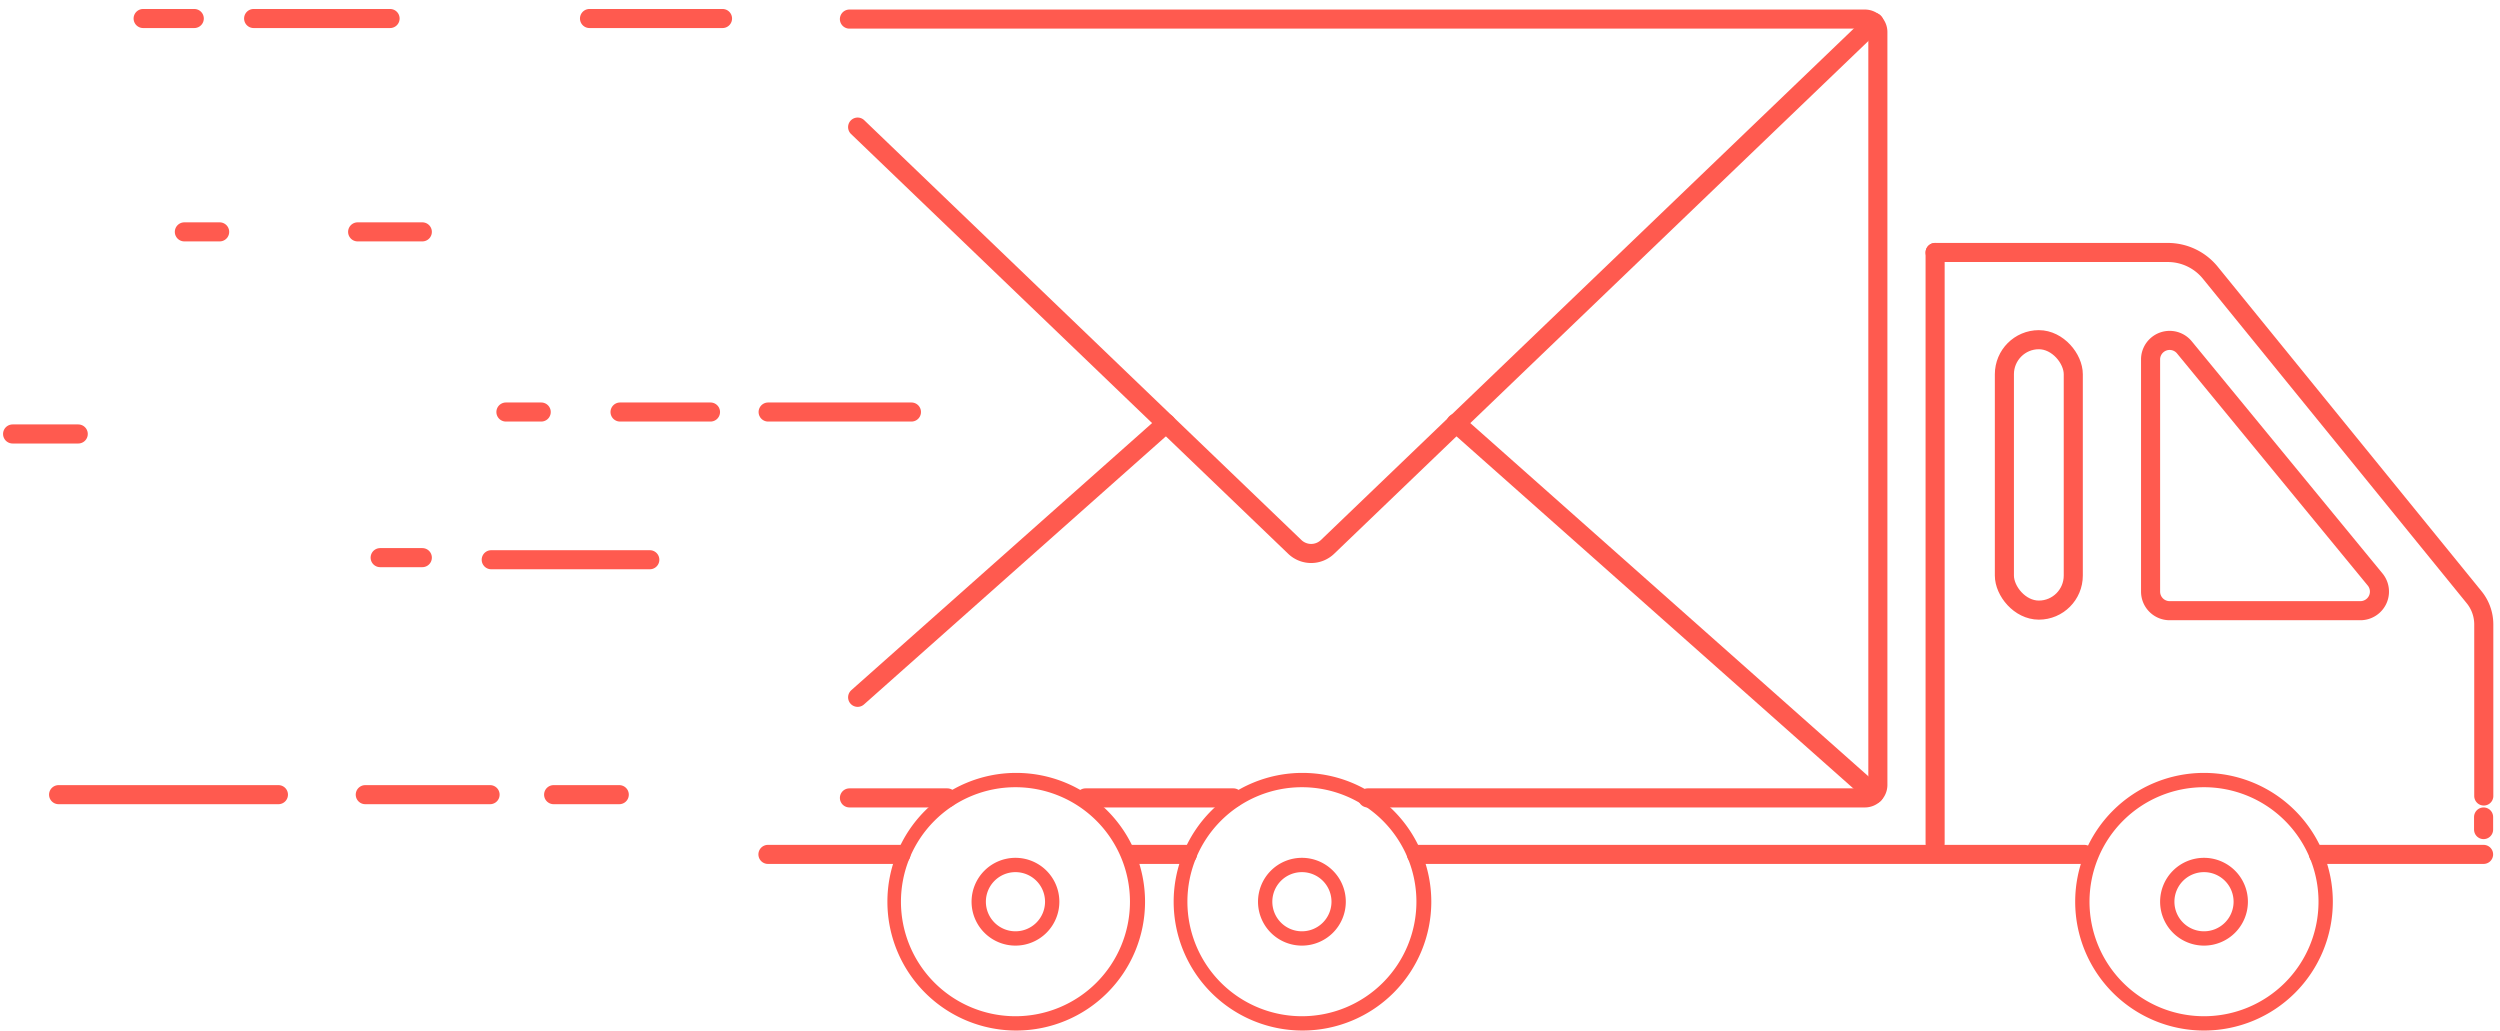 <svg id="Layer_1" data-name="Layer 1" xmlns="http://www.w3.org/2000/svg" width="131" height="54" viewBox="0 0 131 54"><title>sent_btn</title><path d="M101.4,13.23h12.19a2.87,2.87,0,0,1,2.23,1.06l13.82,17a2.26,2.26,0,0,1,.51,1.42v9" fill="none" stroke="#ff5a4f" stroke-linecap="round" stroke-miterlimit="10"/><path d="M112.69,18.8V31a1,1,0,0,0,1,1h10a1,1,0,0,0,.77-1.63l-10-12.17A1,1,0,0,0,112.69,18.8Z" fill="none" stroke="#ff5a4f" stroke-miterlimit="10"/><rect x="105.03" y="17.8" width="3.61" height="14.17" rx="1.81" ry="1.81" fill="none" stroke="#ff5a4f" stroke-miterlimit="10"/><line x1="121.49" y1="44.77" x2="130.14" y2="44.77" fill="none" stroke="#ff5a4f" stroke-linecap="round" stroke-miterlimit="10"/><line x1="74.22" y1="44.77" x2="109.22" y2="44.77" fill="none" stroke="#ff5a4f" stroke-linecap="round" stroke-miterlimit="10"/><line x1="59.28" y1="44.77" x2="62.22" y2="44.77" fill="none" stroke="#ff5a4f" stroke-linecap="round" stroke-miterlimit="10"/><line x1="40.24" y1="44.77" x2="47.21" y2="44.77" fill="none" stroke="#ff5a4f" stroke-linecap="round" stroke-miterlimit="10"/><path d="M115.49,41.25a6,6,0,1,1-6,6,6,6,0,0,1,6-6m0-.75a6.75,6.75,0,1,0,6.75,6.75,6.75,6.75,0,0,0-6.75-6.75Z" fill="#ff5a4f"/><path d="M115.49,45.7a1.55,1.55,0,1,1-1.55,1.55,1.55,1.55,0,0,1,1.55-1.55m0-.75a2.3,2.3,0,1,0,2.3,2.3,2.3,2.3,0,0,0-2.3-2.3Z" fill="#ff5a4f"/><path d="M53.21,41.25a6,6,0,1,1-6,6,6,6,0,0,1,6-6m0-.75A6.75,6.75,0,1,0,60,47.25a6.75,6.75,0,0,0-6.75-6.75Z" fill="#ff5a4f"/><path d="M53.21,45.7a1.55,1.55,0,1,1-1.55,1.55,1.55,1.55,0,0,1,1.55-1.55m0-.75a2.3,2.3,0,1,0,2.3,2.3,2.3,2.3,0,0,0-2.3-2.3Z" fill="#ff5a4f"/><path d="M68.22,41.25a6,6,0,1,1-6,6,6,6,0,0,1,6-6m0-.75A6.75,6.75,0,1,0,75,47.25a6.75,6.75,0,0,0-6.75-6.75Z" fill="#ff5a4f"/><path d="M68.22,45.7a1.55,1.55,0,1,1-1.55,1.55,1.55,1.55,0,0,1,1.55-1.55m0-.75a2.3,2.3,0,1,0,2.3,2.3,2.3,2.3,0,0,0-2.3-2.3Z" fill="#ff5a4f"/><line x1="130.14" y1="42.81" x2="130.14" y2="43.47" fill="none" stroke="#ff5a4f" stroke-linecap="round" stroke-miterlimit="10"/><line x1="101.4" y1="13.23" x2="101.4" y2="44.2" fill="none" stroke="#ff5a4f" stroke-linecap="round" stroke-miterlimit="10"/><line x1="64.63" y1="41.81" x2="56.88" y2="41.81" fill="none" stroke="#ff5a4f" stroke-linecap="round" stroke-miterlimit="10"/><path d="M44.51,1H97.72a.68.68,0,0,1,.68.68V41.13a.68.68,0,0,1-.68.68H71.67" fill="none" stroke="#ff5a4f" stroke-linecap="round" stroke-miterlimit="10"/><line x1="49.64" y1="41.81" x2="44.51" y2="41.81" fill="none" stroke="#ff5a4f" stroke-linecap="round" stroke-miterlimit="10"/><path d="M44.94,6.66l22.91,22a1.24,1.24,0,0,0,1.71,0L98.2,1.17" fill="none" stroke="#ff5a4f" stroke-linecap="round" stroke-miterlimit="10"/><line x1="44.94" y1="36.54" x2="61.11" y2="22.18" fill="none" stroke="#ff5a4f" stroke-linecap="round" stroke-miterlimit="10"/><line x1="98.2" y1="41.61" x2="76.29" y2="22.17" fill="none" stroke="#ff5a4f" stroke-linecap="round" stroke-miterlimit="10"/><line x1="34.05" y1="29.33" x2="25.74" y2="29.33" fill="none" stroke="#ff5a4f" stroke-linecap="round" stroke-linejoin="round"/><line x1="22.13" y1="29.22" x2="19.92" y2="29.22" fill="none" stroke="#ff5a4f" stroke-linecap="round" stroke-linejoin="round"/><line x1="25.68" y1="41.64" x2="19.14" y2="41.64" fill="none" stroke="#ff5a4f" stroke-linecap="round" stroke-linejoin="round"/><line x1="29.01" y1="41.64" x2="32.45" y2="41.64" fill="none" stroke="#ff5a4f" stroke-linecap="round" stroke-linejoin="round"/><line x1="14.59" y1="41.64" x2="3.07" y2="41.64" fill="none" stroke="#ff5a4f" stroke-linecap="round" stroke-linejoin="round"/><line x1="37.23" y1="21.59" x2="32.49" y2="21.59" fill="none" stroke="#ff5a4f" stroke-linecap="round" stroke-linejoin="round"/><line x1="47.76" y1="21.59" x2="40.25" y2="21.59" fill="none" stroke="#ff5a4f" stroke-linecap="round" stroke-linejoin="round"/><line x1="28.36" y1="21.59" x2="26.51" y2="21.59" fill="none" stroke="#ff5a4f" stroke-linecap="round" stroke-linejoin="round"/><line x1="11.51" y1="12.15" x2="9.66" y2="12.15" fill="none" stroke="#ff5a4f" stroke-linecap="round" stroke-linejoin="round"/><line x1="22.13" y1="12.15" x2="18.74" y2="12.15" fill="none" stroke="#ff5a4f" stroke-linecap="round" stroke-linejoin="round"/><line x1="0.66" y1="22.74" x2="4.1" y2="22.74" fill="none" stroke="#ff5a4f" stroke-linecap="round" stroke-miterlimit="10"/><line x1="20.44" y1="0.97" x2="13.29" y2="0.97" fill="none" stroke="#ff5a4f" stroke-linecap="round" stroke-miterlimit="10"/><line x1="10.18" y1="0.97" x2="7.5" y2="0.97" fill="none" stroke="#ff5a4f" stroke-linecap="round" stroke-miterlimit="10"/><line x1="37.86" y1="0.97" x2="30.89" y2="0.97" fill="none" stroke="#ff5a4f" stroke-linecap="round" stroke-miterlimit="10"/></svg>